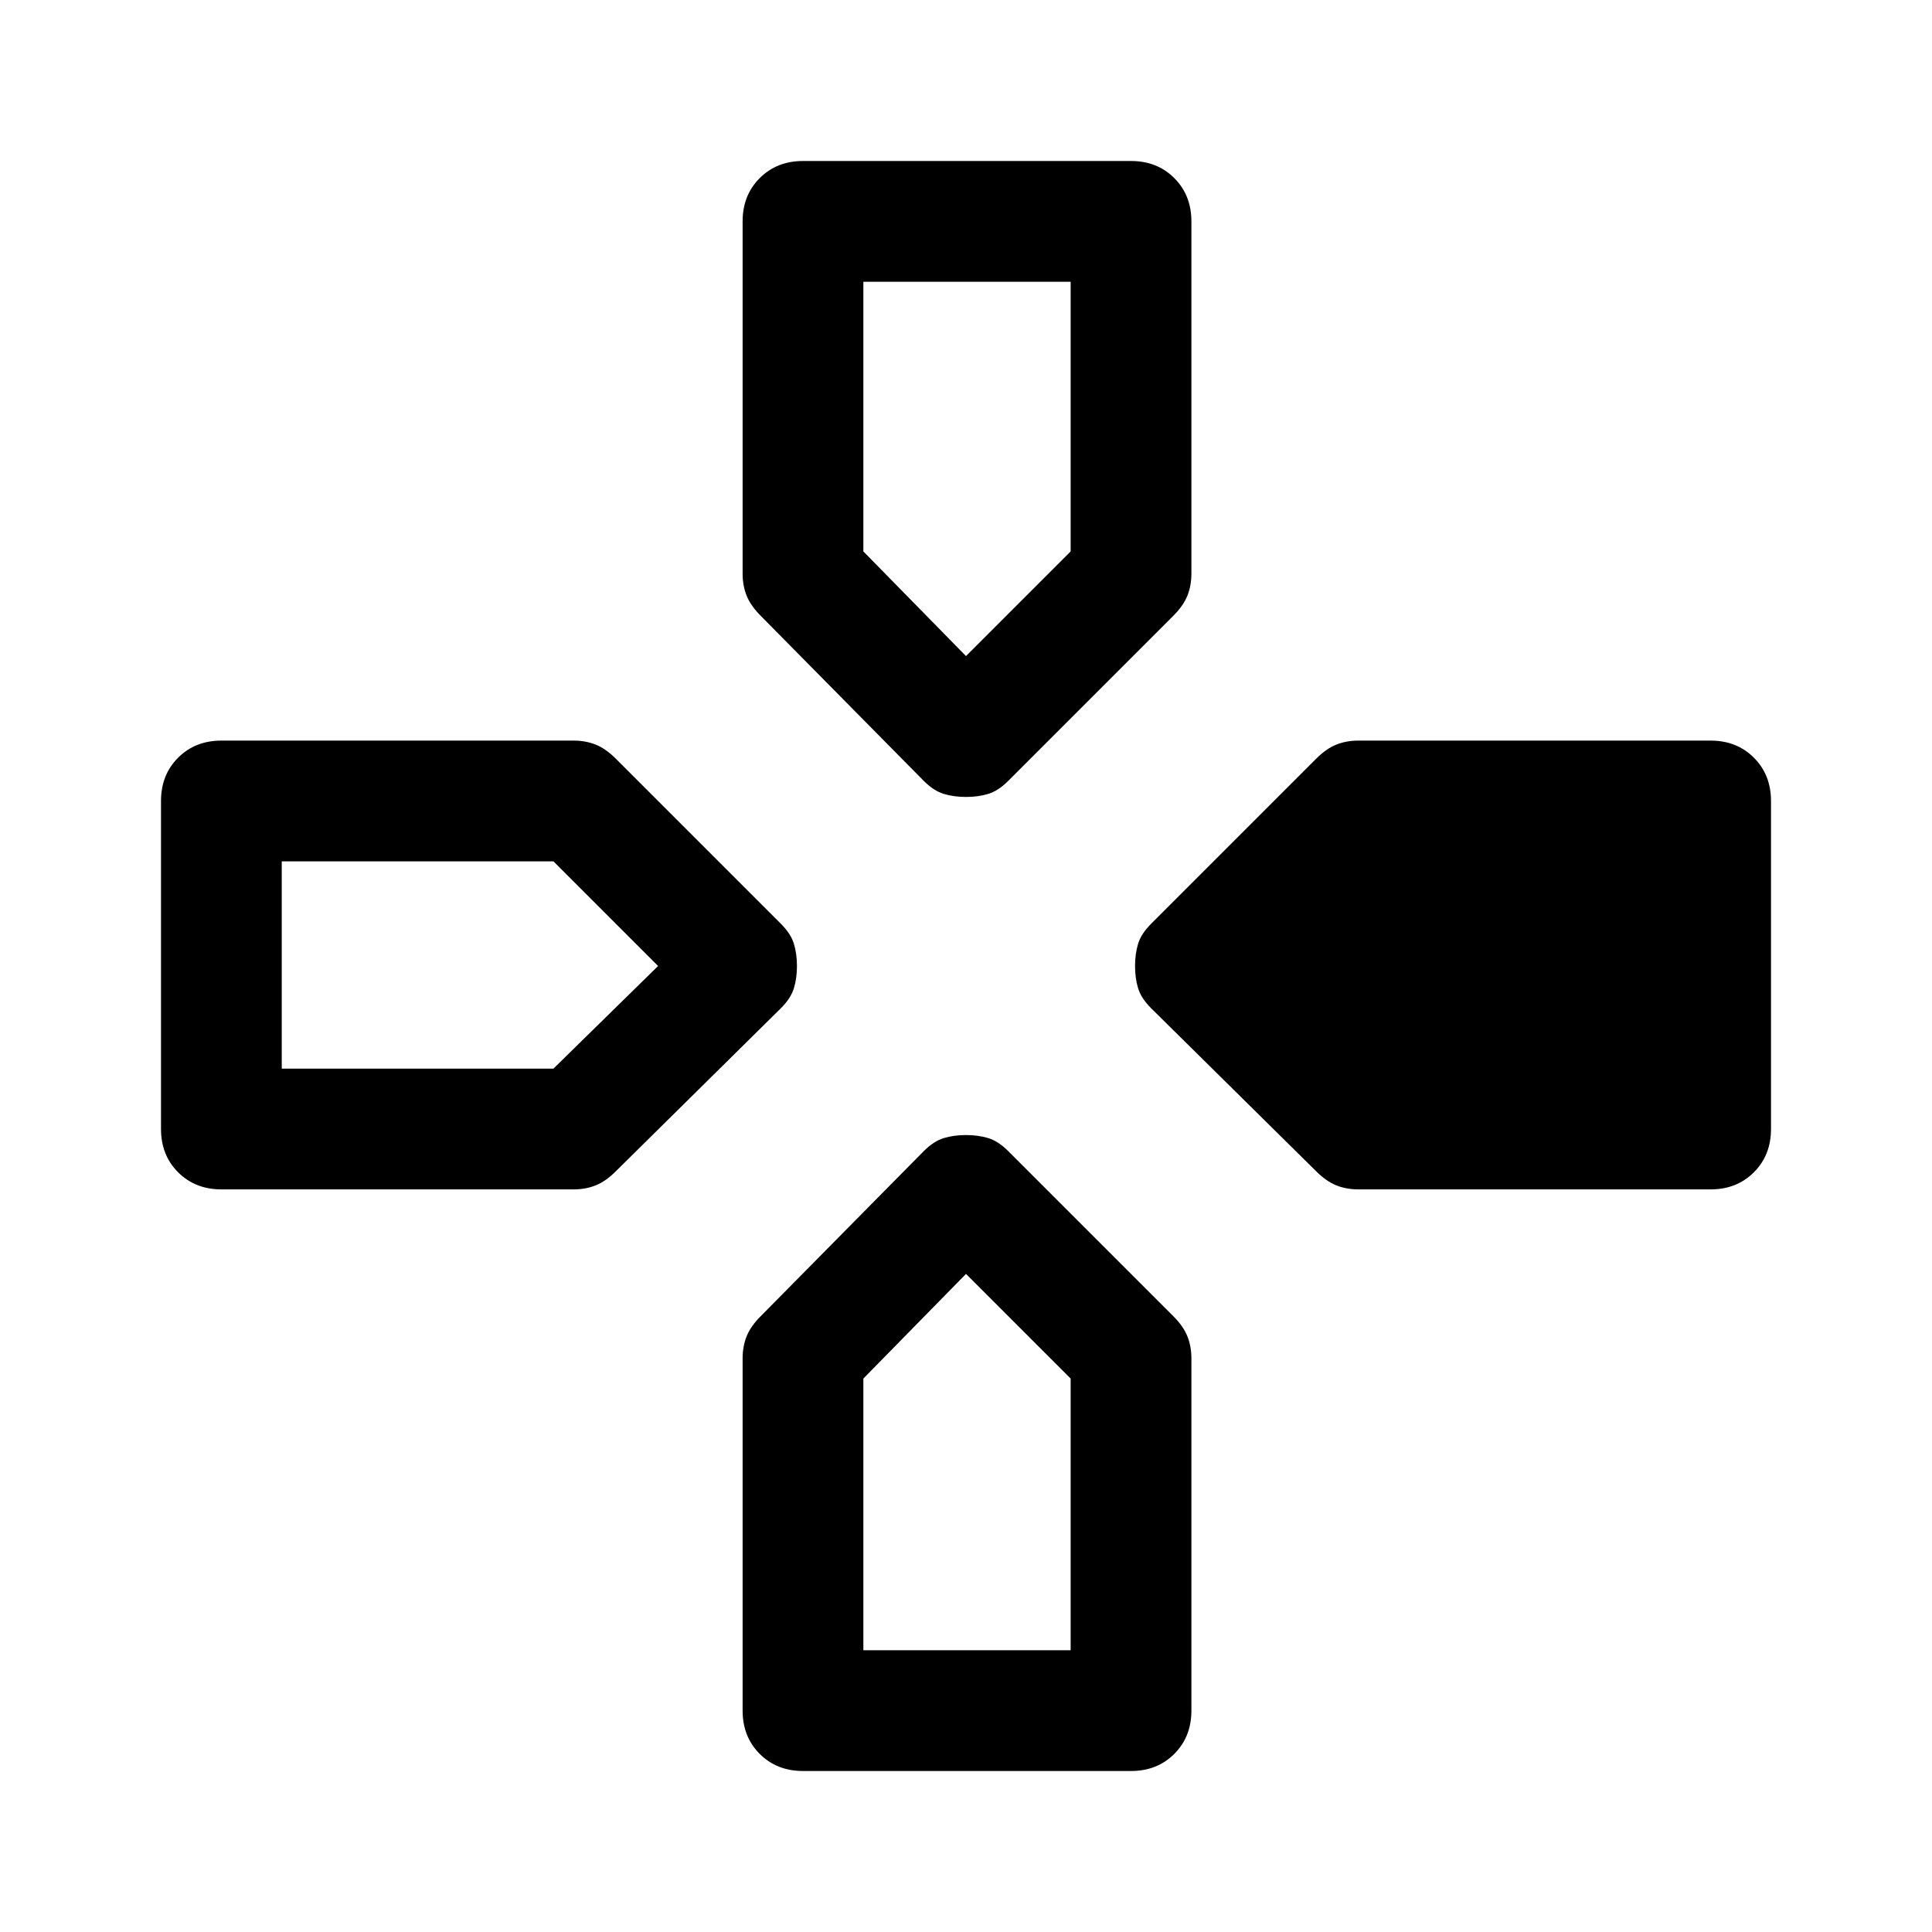 <svg xmlns="http://www.w3.org/2000/svg" width="48" height="48" viewBox="0 -960 960 960"><path d="m459-572-81-82q-5-5-7-10t-2-11v-175q0-13 8.5-21.5T399-880h163q13 0 21.5 8.5T592-850v175q0 6-2 11t-7 10l-82 82q-5 5-10 6.5t-11 1.5q-6 0-11-1.5t-10-6.5Zm113 113q-5-5-6.5-10t-1.5-11q0-6 1.5-11t6.5-10l82-82q5-5 10-7t11-2h175q13 0 21.5 8.5T880-562v163q0 13-8.5 21.5T850-369H675q-6 0-11-2t-10-7l-82-81ZM80-399v-163q0-13 8.5-21.5T110-592h175q6 0 11 2t10 7l82 82q5 5 6.5 10t1.5 11q0 6-1.5 11t-6.5 10l-82 81q-5 5-10 7t-11 2H110q-13 0-21.5-8.5T80-399Zm289 289v-175q0-6 2-11t7-10l81-82q5-5 10-6.5t11-1.5q6 0 11 1.5t10 6.5l82 82q5 5 7 10t2 11v175q0 13-8.5 21.5T562-80H399q-13 0-21.5-8.5T369-110Zm111-524 52-52v-134H429v134l51 52ZM140-429h135l52-51-52-52H140v103Zm289 289h103v-135l-52-52-51 52v135Z"/></svg>
